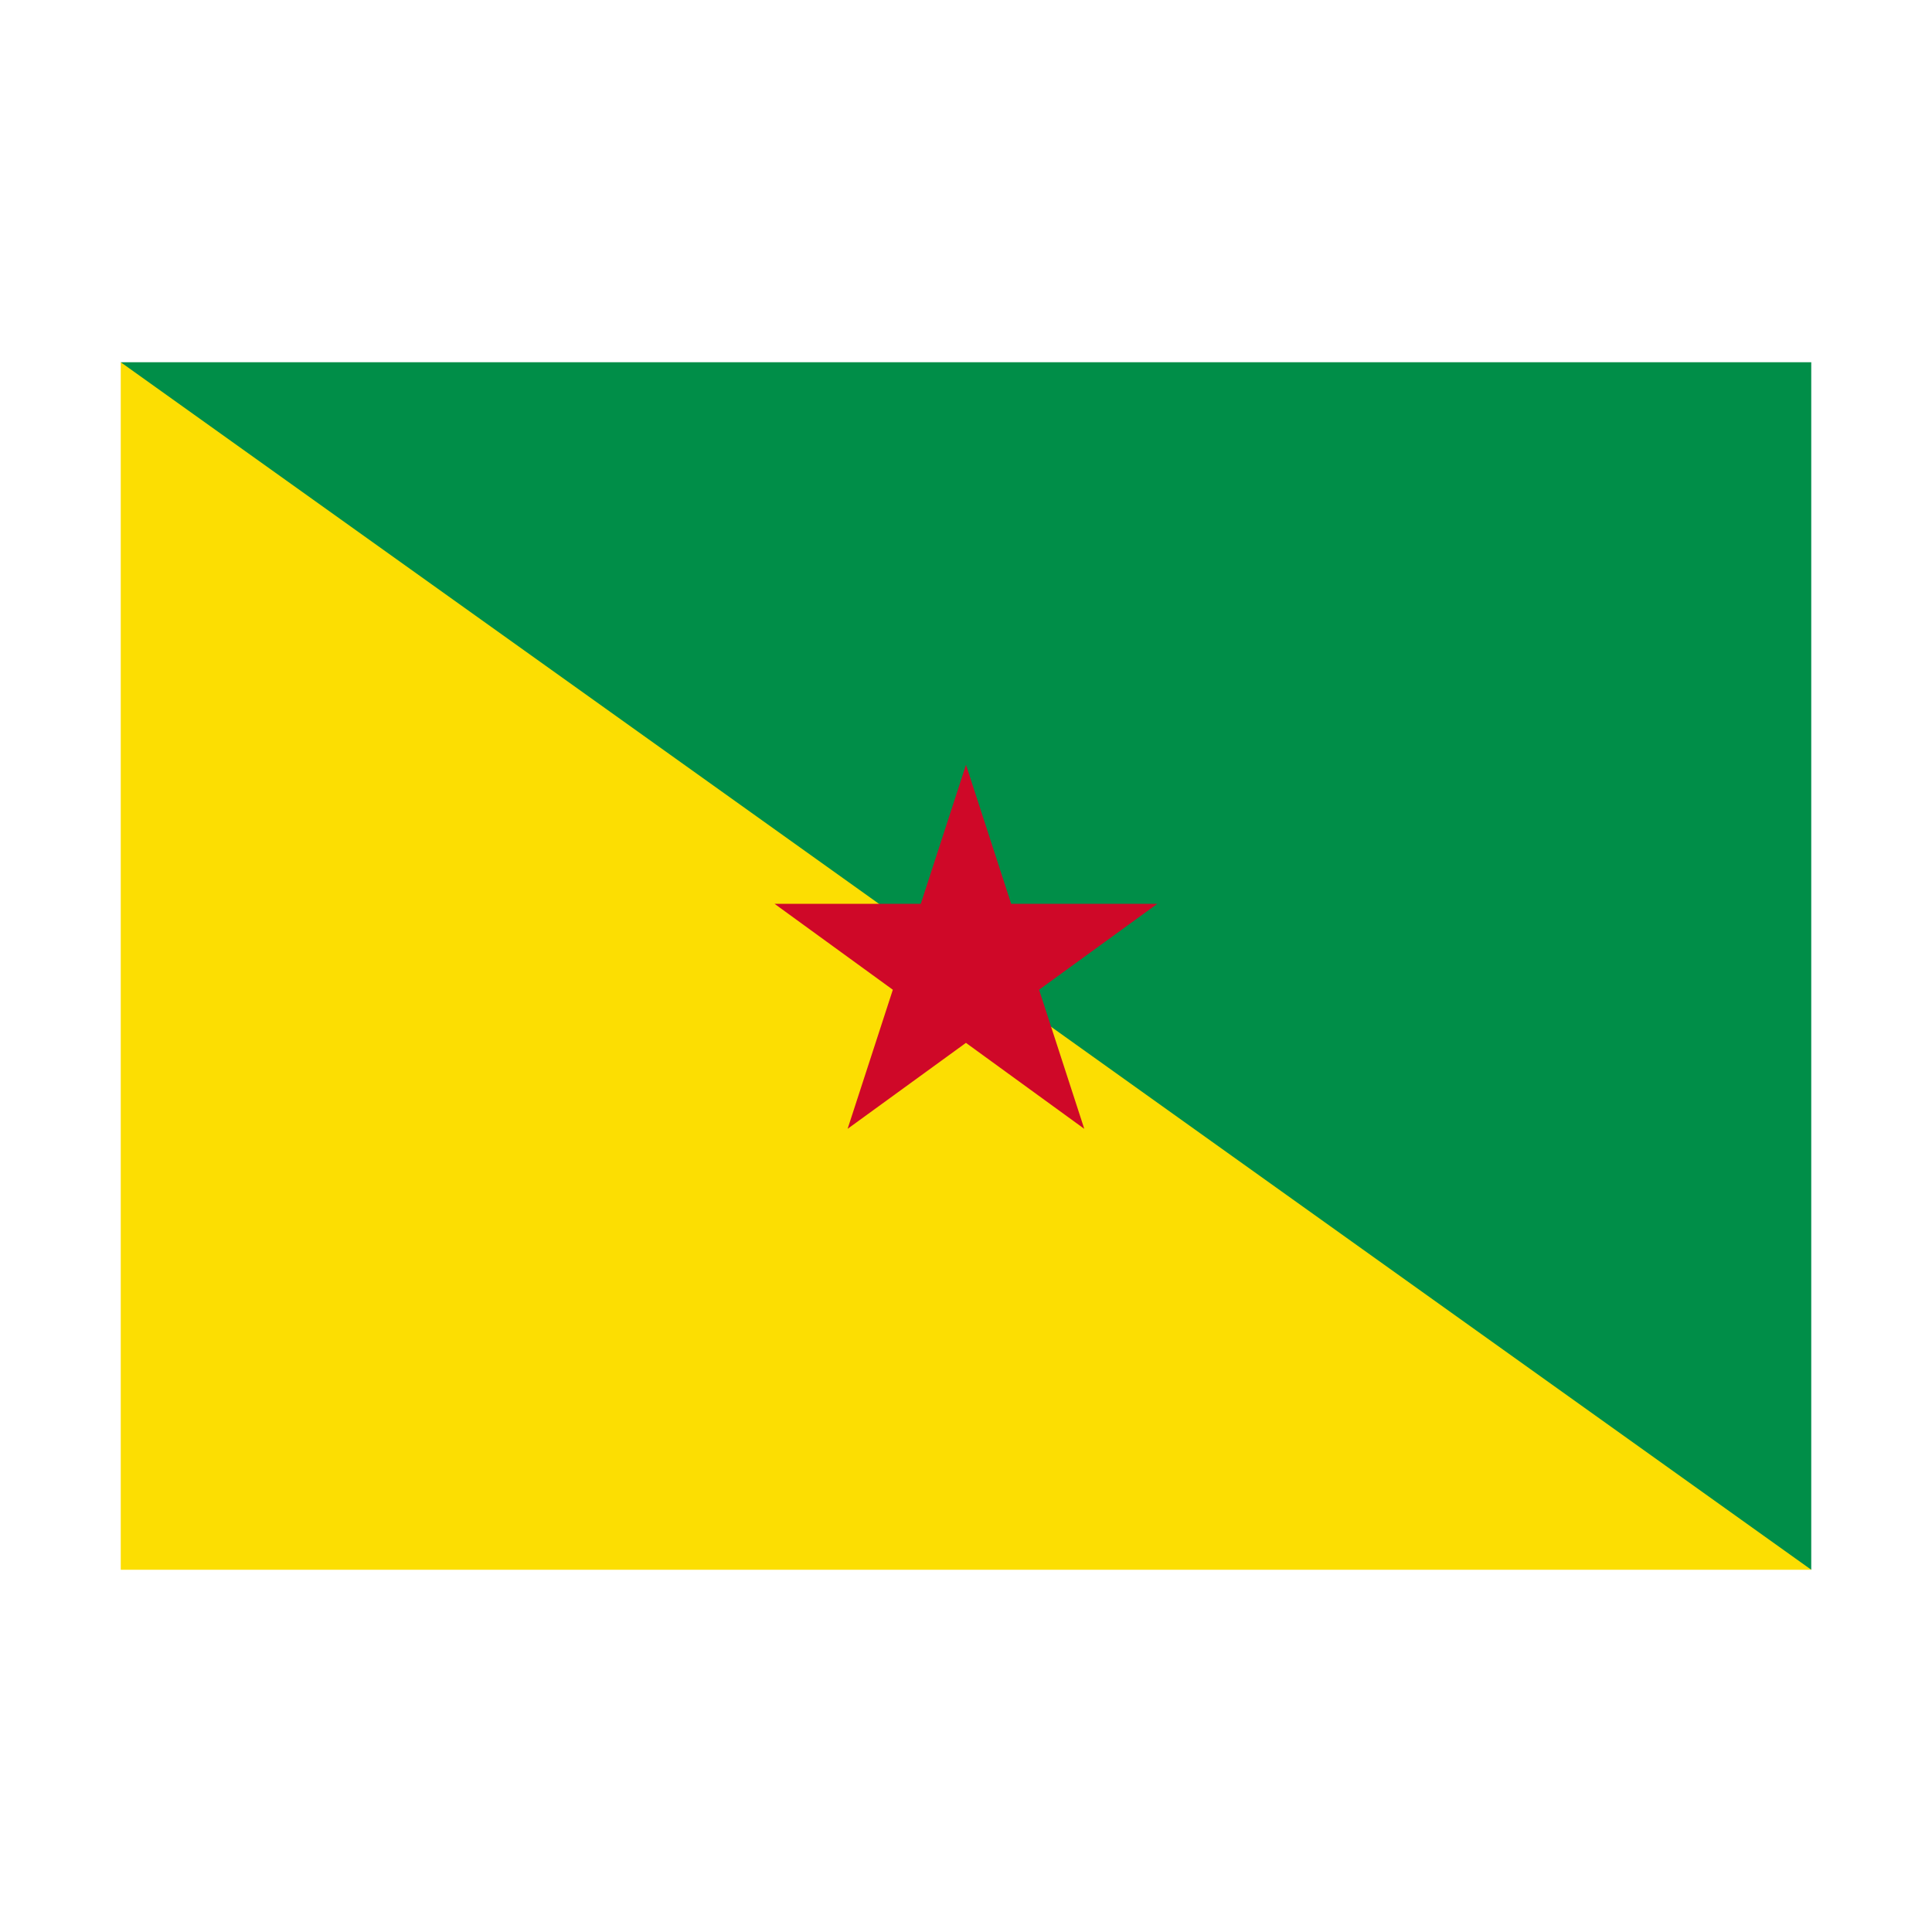 <svg width="32" height="32" viewBox="0 0 32 32" xmlns="http://www.w3.org/2000/svg">
  <polygon fill="#008E48" points="30,6 2,6 12,20 30,26" />
  <polygon fill="#fcde02" points="2,26 30,26 2,6" />
  <path fill="#CF0828" d="M16,12.667l1.959,6.03l-5.13-3.727h6.34l-5.13,3.727L16,12.667z" />
</svg>
